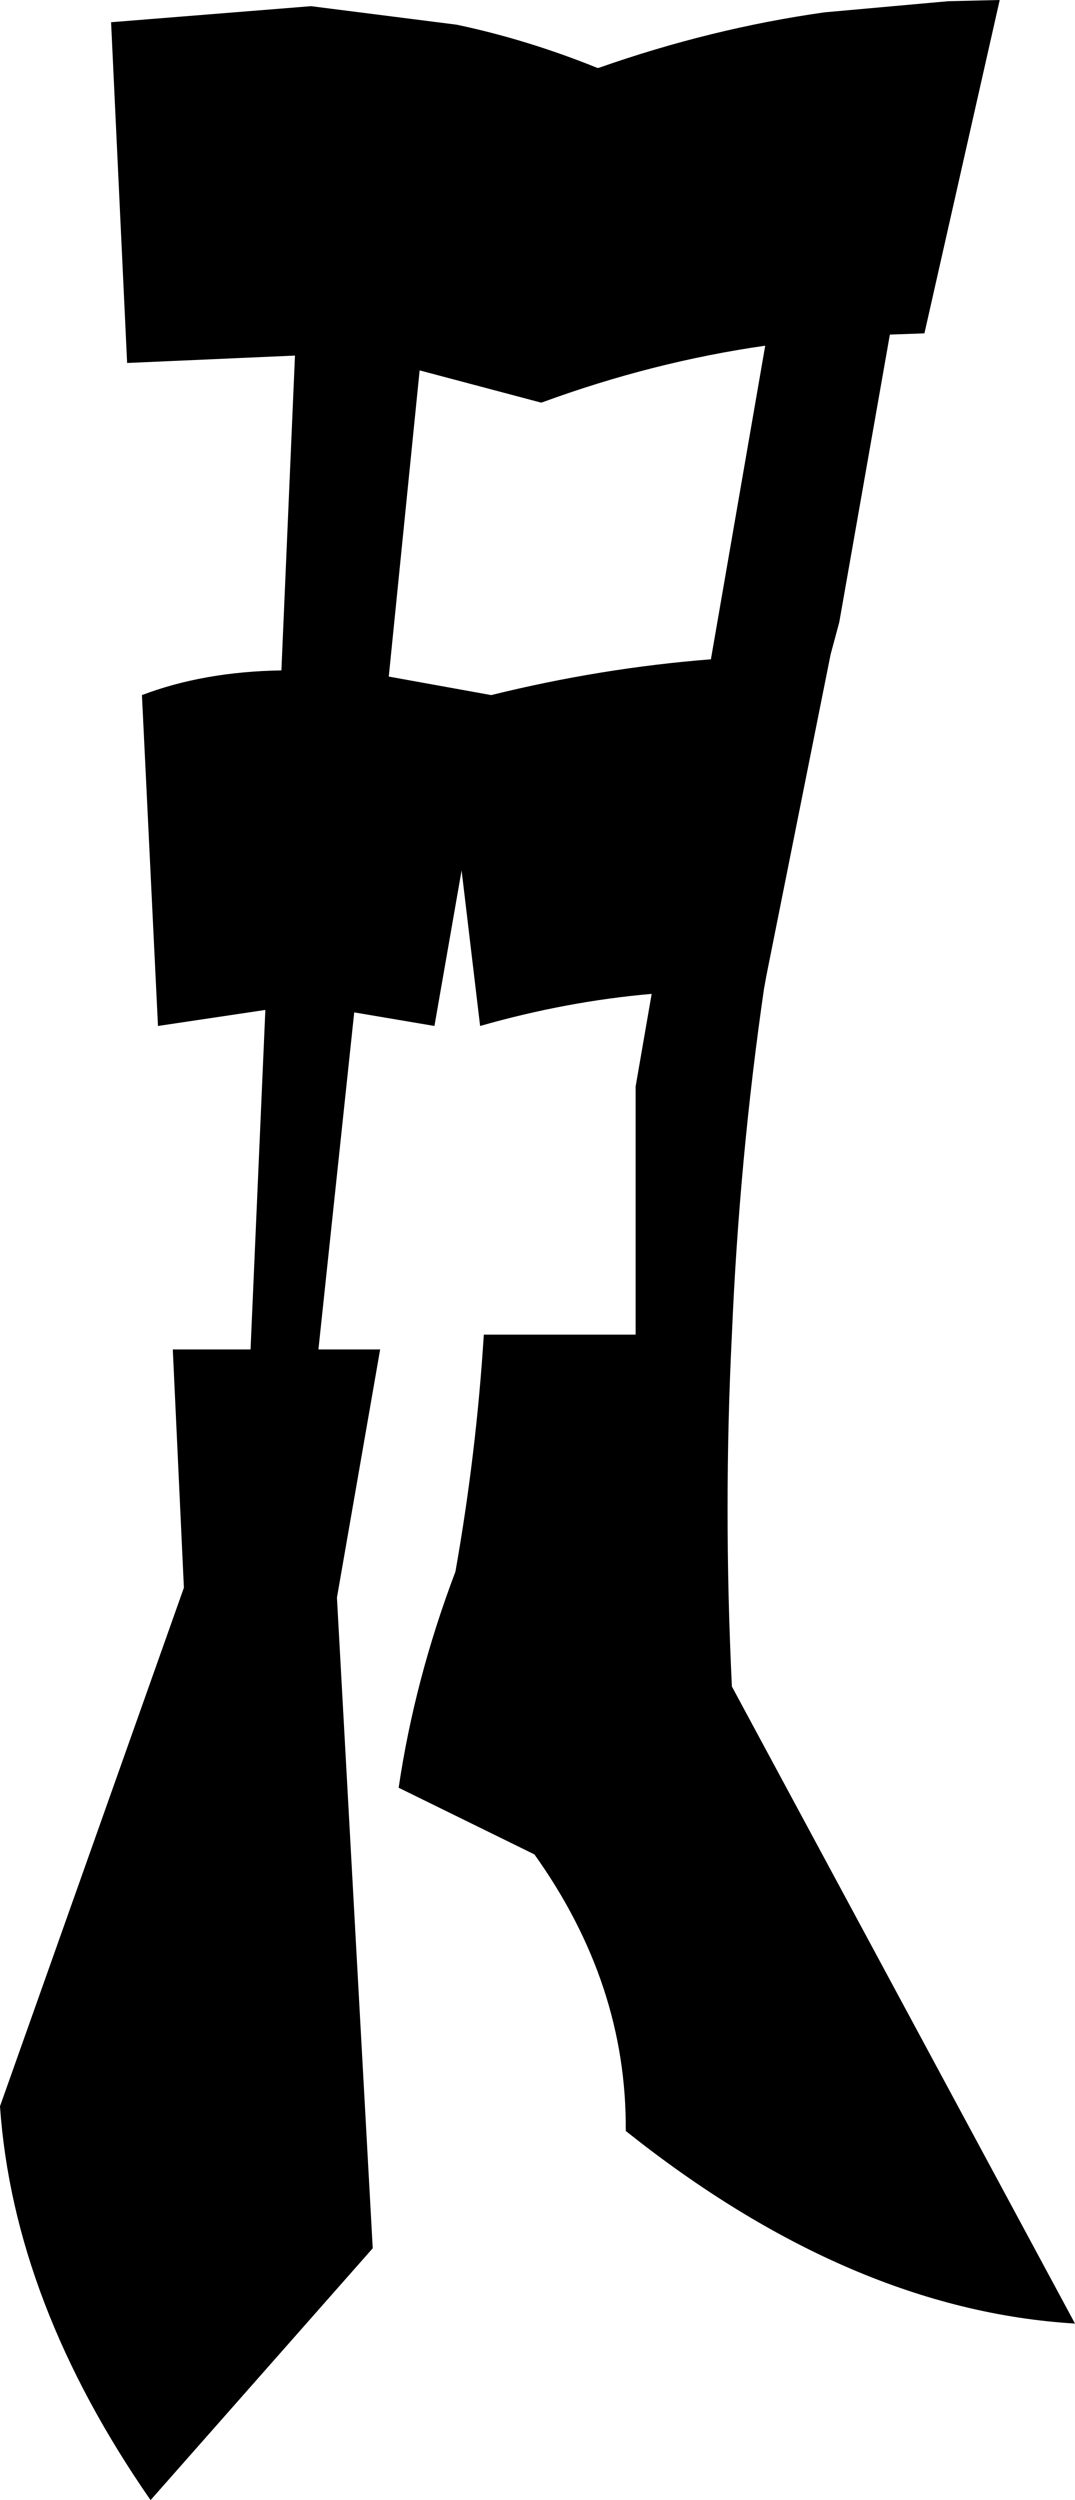 <?xml version="1.0" encoding="UTF-8" standalone="no"?>
<svg xmlns:xlink="http://www.w3.org/1999/xlink" height="101.25px" width="43.55px" xmlns="http://www.w3.org/2000/svg">
  <g transform="matrix(1.0, 0.0, 0.0, 1.0, -179.55, -362.4)">
    <path d="M198.05 363.4 Q200.9 364.0 203.75 365.15 L203.8 365.15 Q208.35 363.55 212.95 362.9 L217.95 362.45 220.05 362.4 217.0 375.9 215.6 375.95 213.55 387.6 213.2 388.9 210.6 401.9 210.5 402.45 Q209.5 409.35 209.2 416.45 208.85 423.45 209.2 430.7 L223.1 456.5 Q214.0 455.95 204.9 448.7 204.95 442.75 201.2 437.5 L195.7 434.8 Q196.35 430.4 198.0 426.05 198.85 421.25 199.15 416.45 L205.3 416.45 205.3 406.4 205.95 402.65 Q202.5 402.95 199.0 403.95 L198.25 397.65 197.15 403.95 193.9 403.4 192.45 417.05 194.95 417.05 193.2 427.1 194.65 453.45 185.65 463.65 Q180.1 455.65 179.55 447.7 L187.0 426.7 186.55 417.05 189.7 417.05 190.3 403.3 185.95 403.95 185.3 390.55 Q187.8 389.6 190.95 389.55 L191.5 376.8 184.7 377.1 184.05 363.3 192.15 362.65 198.05 363.4 M201.45 378.7 L196.55 377.4 195.3 389.8 199.45 390.55 Q203.9 389.45 208.35 389.1 L210.55 376.4 Q206.0 377.05 201.5 378.7 L201.45 378.7" fill="#000000" fill-rule="evenodd" stroke="none"/>
  </g>
</svg>
